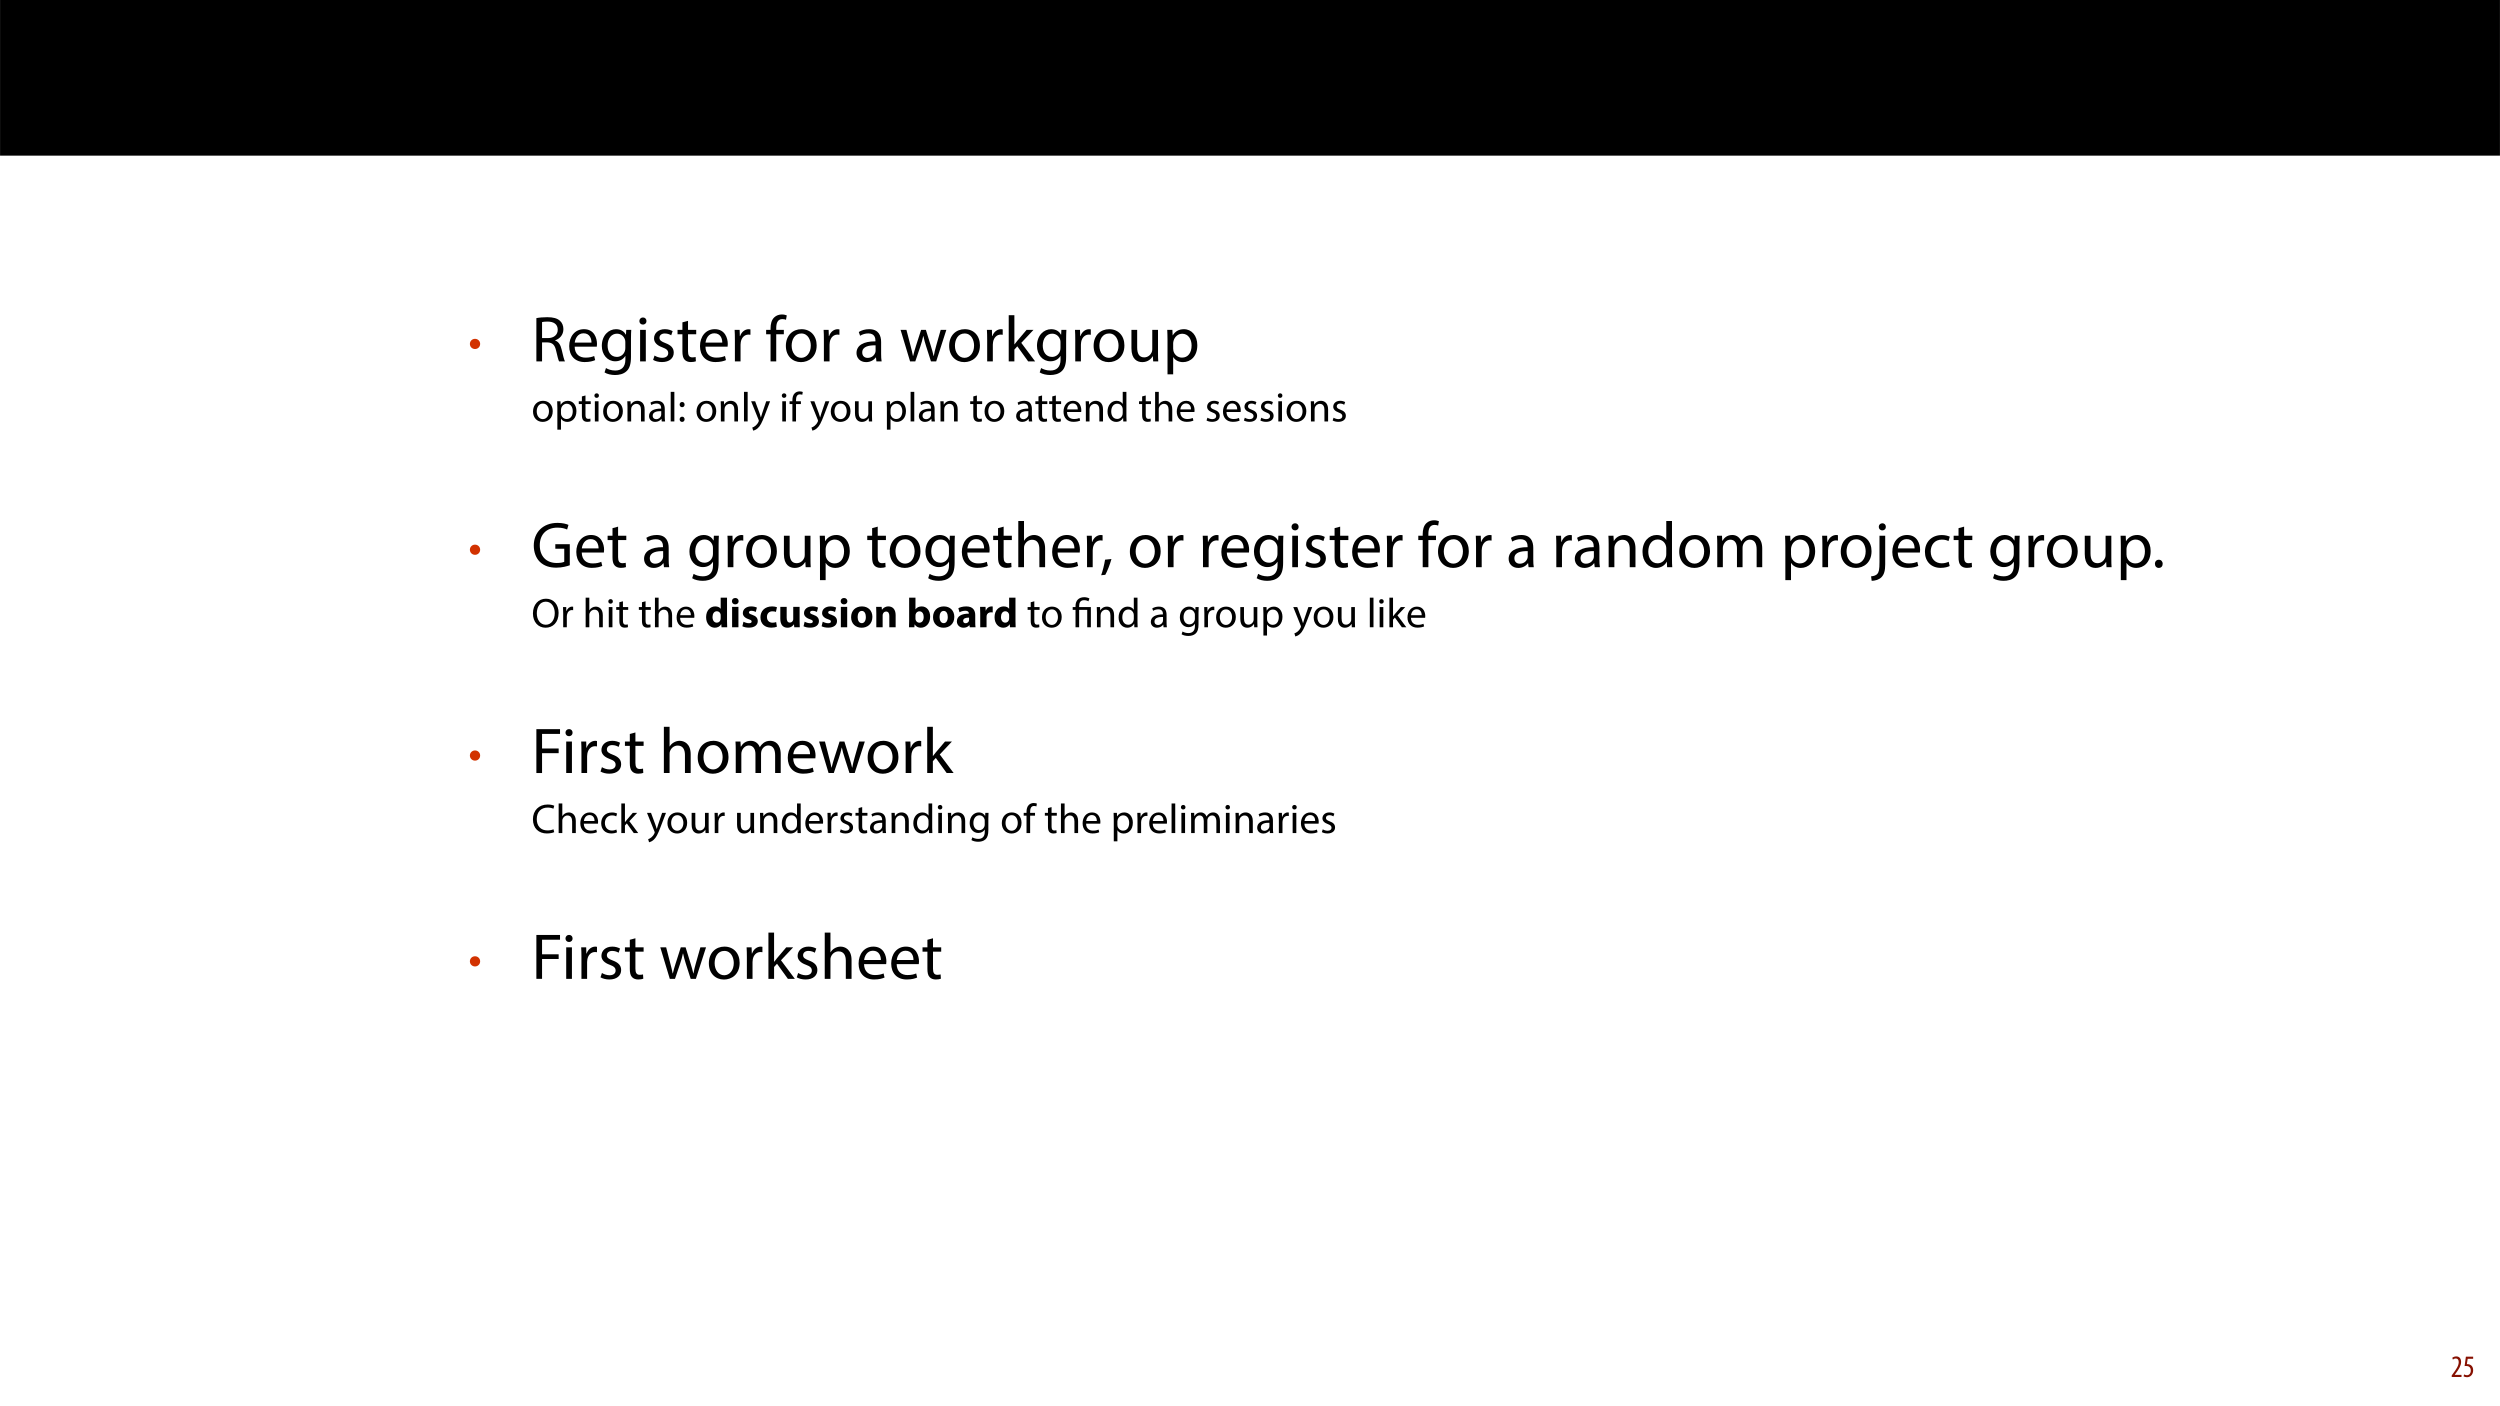 <?xml version="1.0" encoding="UTF-8"?>
<svg xmlns="http://www.w3.org/2000/svg" xmlns:xlink="http://www.w3.org/1999/xlink" width="1920pt" height="1080pt" viewBox="0 0 1920 1080" version="1.1">
<defs>
<g>
<symbol overflow="visible" id="glyph0-0">
<path style="stroke:none;" d="M 0 0 L 18.75 0 L 18.75 -26.25 L 0 -26.25 Z M 9.375 -14.812 L 3 -24.375 L 15.75 -24.375 Z M 10.5 -13.125 L 16.875 -22.688 L 16.875 -3.562 Z M 3 -1.875 L 9.375 -11.438 L 15.75 -1.875 Z M 1.875 -22.688 L 8.25 -13.125 L 1.875 -3.562 Z M 1.875 -22.688 "/>
</symbol>
<symbol overflow="visible" id="glyph0-1">
<path style="stroke:none;" d="M 5.281 -5.891 C 7.5 -5.891 9.219 -7.609 9.219 -9.828 C 9.219 -12 7.469 -13.719 5.281 -13.719 C 3.109 -13.719 1.312 -12 1.344 -9.781 C 1.344 -7.578 3.109 -5.891 5.281 -5.891 Z M 5.281 -5.891 "/>
</symbol>
<symbol overflow="visible" id="glyph1-0">
<path style="stroke:none;" d="M 0 0 L 25 0 L 25 -35 L 0 -35 Z M 12.5 -19.75 L 4 -32.5 L 21 -32.5 Z M 14 -17.5 L 22.5 -30.25 L 22.5 -4.75 Z M 4 -2.5 L 12.5 -15.25 L 21 -2.5 Z M 2.5 -30.25 L 11 -17.5 L 2.5 -4.75 Z M 2.5 -30.25 "/>
</symbol>
<symbol overflow="visible" id="glyph1-1">
<path style="stroke:none;" d="M 3.797 0 L 8.156 0 L 8.156 -14.594 L 12.25 -14.594 C 16.203 -14.453 18 -12.703 19 -8.047 C 19.953 -3.844 20.703 -0.953 21.25 0 L 25.75 0 C 25.047 -1.297 24.25 -4.547 23.156 -9.25 C 22.344 -12.75 20.797 -15.156 18.203 -16.047 L 18.203 -16.203 C 21.75 -17.406 24.547 -20.344 24.547 -24.797 C 24.547 -27.406 23.594 -29.703 21.906 -31.203 C 19.797 -33.094 16.797 -33.953 12.156 -33.953 C 9.156 -33.953 6 -33.703 3.797 -33.25 Z M 8.156 -30.203 C 8.844 -30.406 10.344 -30.594 12.453 -30.594 C 17.047 -30.547 20.203 -28.656 20.203 -24.297 C 20.203 -20.453 17.25 -17.906 12.594 -17.906 L 8.156 -17.906 Z M 8.156 -30.203 "/>
</symbol>
<symbol overflow="visible" id="glyph1-2">
<path style="stroke:none;" d="M 23.094 -11.297 C 23.156 -11.75 23.25 -12.453 23.25 -13.344 C 23.25 -17.797 21.156 -24.75 13.25 -24.75 C 6.203 -24.75 1.906 -19 1.906 -11.703 C 1.906 -4.406 6.344 0.5 13.797 0.5 C 17.656 0.5 20.297 -0.297 21.844 -1 L 21.094 -4.156 C 19.453 -3.453 17.547 -2.906 14.406 -2.906 C 10 -2.906 6.203 -5.344 6.094 -11.297 Z M 6.156 -14.453 C 6.5 -17.5 8.453 -21.594 12.906 -21.594 C 17.844 -21.594 19.047 -17.25 19 -14.453 Z M 6.156 -14.453 "/>
</symbol>
<symbol overflow="visible" id="glyph1-3">
<path style="stroke:none;" d="M 20.656 -24.203 L 20.453 -20.547 L 20.344 -20.547 C 19.297 -22.547 17 -24.75 12.797 -24.75 C 7.25 -24.75 1.906 -20.094 1.906 -11.906 C 1.906 -5.203 6.203 -0.094 12.203 -0.094 C 15.953 -0.094 18.547 -1.906 19.906 -4.156 L 20 -4.156 L 20 -1.453 C 20 4.656 16.703 7 12.203 7 C 9.203 7 6.703 6.094 5.094 5.094 L 4 8.453 C 5.953 9.75 9.156 10.453 12.047 10.453 C 15.094 10.453 18.5 9.75 20.844 7.547 C 23.203 5.453 24.297 2.047 24.297 -3.5 L 24.297 -17.547 C 24.297 -20.5 24.406 -22.453 24.5 -24.203 Z M 19.953 -10.297 C 19.953 -9.547 19.844 -8.703 19.594 -7.953 C 18.656 -5.156 16.203 -3.453 13.5 -3.453 C 8.75 -3.453 6.344 -7.406 6.344 -12.156 C 6.344 -17.75 9.344 -21.297 13.547 -21.297 C 16.75 -21.297 18.906 -19.203 19.703 -16.656 C 19.906 -16.047 19.953 -15.406 19.953 -14.656 Z M 19.953 -10.297 "/>
</symbol>
<symbol overflow="visible" id="glyph1-4">
<path style="stroke:none;" d="M 8.047 0 L 8.047 -24.203 L 3.656 -24.203 L 3.656 0 Z M 5.844 -33.75 C 4.25 -33.75 3.094 -32.547 3.094 -31 C 3.094 -29.5 4.203 -28.297 5.75 -28.297 C 7.5 -28.297 8.594 -29.5 8.547 -31 C 8.547 -32.547 7.5 -33.75 5.844 -33.75 Z M 5.844 -33.75 "/>
</symbol>
<symbol overflow="visible" id="glyph1-5">
<path style="stroke:none;" d="M 1.953 -1.156 C 3.656 -0.156 6.094 0.5 8.75 0.5 C 14.5 0.5 17.797 -2.5 17.797 -6.75 C 17.797 -10.344 15.656 -12.453 11.453 -14.047 C 8.297 -15.25 6.844 -16.156 6.844 -18.156 C 6.844 -19.953 8.297 -21.453 10.906 -21.453 C 13.156 -21.453 14.906 -20.656 15.844 -20.047 L 16.953 -23.25 C 15.594 -24.047 13.453 -24.75 11 -24.75 C 5.797 -24.75 2.656 -21.547 2.656 -17.656 C 2.656 -14.75 4.703 -12.344 9.047 -10.797 C 12.297 -9.594 13.547 -8.453 13.547 -6.344 C 13.547 -4.344 12.047 -2.75 8.844 -2.75 C 6.656 -2.75 4.344 -3.656 3.047 -4.5 Z M 1.953 -1.156 "/>
</symbol>
<symbol overflow="visible" id="glyph1-6">
<path style="stroke:none;" d="M 4.656 -30 L 4.656 -24.203 L 0.906 -24.203 L 0.906 -20.844 L 4.656 -20.844 L 4.656 -7.656 C 4.656 -4.797 5.094 -2.656 6.344 -1.344 C 7.406 -0.156 9.047 0.5 11.094 0.5 C 12.797 0.5 14.156 0.25 15 -0.094 L 14.797 -3.406 C 14.25 -3.25 13.406 -3.094 12.25 -3.094 C 9.797 -3.094 8.953 -4.797 8.953 -7.797 L 8.953 -20.844 L 15.25 -20.844 L 15.25 -24.203 L 8.953 -24.203 L 8.953 -31.156 Z M 4.656 -30 "/>
</symbol>
<symbol overflow="visible" id="glyph1-7">
<path style="stroke:none;" d="M 3.656 0 L 8 0 L 8 -12.906 C 8 -13.656 8.094 -14.344 8.203 -14.953 C 8.797 -18.25 11 -20.594 14.094 -20.594 C 14.703 -20.594 15.156 -20.547 15.594 -20.453 L 15.594 -24.594 C 15.203 -24.703 14.844 -24.75 14.344 -24.75 C 11.406 -24.75 8.75 -22.703 7.656 -19.453 L 7.453 -19.453 L 7.297 -24.203 L 3.453 -24.203 C 3.594 -21.953 3.656 -19.5 3.656 -16.656 Z M 3.656 0 "/>
</symbol>
<symbol overflow="visible" id="glyph1-8">
<path style="stroke:none;" d=""/>
</symbol>
<symbol overflow="visible" id="glyph1-9">
<path style="stroke:none;" d="M 8.453 0 L 8.453 -20.844 L 14.297 -20.844 L 14.297 -24.203 L 8.453 -24.203 L 8.453 -25.5 C 8.453 -29.203 9.406 -32.5 13.156 -32.5 C 14.406 -32.5 15.297 -32.25 15.953 -31.953 L 16.547 -35.344 C 15.703 -35.703 14.344 -36.047 12.797 -36.047 C 10.75 -36.047 8.547 -35.406 6.906 -33.797 C 4.844 -31.844 4.094 -28.75 4.094 -25.344 L 4.094 -24.203 L 0.703 -24.203 L 0.703 -20.844 L 4.094 -20.844 L 4.094 0 Z M 8.453 0 "/>
</symbol>
<symbol overflow="visible" id="glyph1-10">
<path style="stroke:none;" d="M 13.906 -24.75 C 7.203 -24.75 1.906 -20 1.906 -11.906 C 1.906 -4.25 6.953 0.547 13.5 0.547 C 19.344 0.547 25.547 -3.344 25.547 -12.297 C 25.547 -19.703 20.844 -24.75 13.906 -24.75 Z M 13.797 -21.453 C 19 -21.453 21.047 -16.25 21.047 -12.156 C 21.047 -6.703 17.906 -2.75 13.703 -2.75 C 9.406 -2.75 6.344 -6.75 6.344 -12.047 C 6.344 -16.656 8.594 -21.453 13.797 -21.453 Z M 13.797 -21.453 "/>
</symbol>
<symbol overflow="visible" id="glyph1-11">
<path style="stroke:none;" d="M 21.047 0 C 20.75 -1.656 20.656 -3.703 20.656 -5.797 L 20.656 -14.844 C 20.656 -19.703 18.844 -24.75 11.453 -24.75 C 8.406 -24.75 5.5 -23.906 3.5 -22.594 L 4.5 -19.703 C 6.203 -20.797 8.547 -21.5 10.797 -21.5 C 15.75 -21.5 16.297 -17.906 16.297 -15.906 L 16.297 -15.406 C 6.953 -15.453 1.75 -12.25 1.75 -6.406 C 1.75 -2.906 4.25 0.547 9.156 0.547 C 12.594 0.547 15.203 -1.156 16.547 -3.047 L 16.703 -3.047 L 17.047 0 Z M 16.406 -8.156 C 16.406 -7.703 16.297 -7.203 16.156 -6.75 C 15.453 -4.703 13.453 -2.703 10.297 -2.703 C 8.047 -2.703 6.156 -4.047 6.156 -6.906 C 6.156 -11.594 11.594 -12.453 16.406 -12.344 Z M 16.406 -8.156 "/>
</symbol>
<symbol overflow="visible" id="glyph1-12">
<path style="stroke:none;" d="M 0.906 -24.203 L 8.203 0 L 12.203 0 L 16.094 -11.5 C 16.953 -14.094 17.703 -16.594 18.297 -19.5 L 18.406 -19.5 C 19 -16.656 19.703 -14.25 20.547 -11.547 L 24.25 0 L 28.25 0 L 36.047 -24.203 L 31.703 -24.203 L 28.25 -12.047 C 27.453 -9.203 26.797 -6.656 26.406 -4.203 L 26.25 -4.203 C 25.703 -6.656 25 -9.203 24.094 -12.094 L 20.344 -24.203 L 16.656 -24.203 L 12.703 -11.844 C 11.906 -9.25 11.094 -6.656 10.547 -4.203 L 10.406 -4.203 C 9.953 -6.703 9.297 -9.203 8.594 -11.906 L 5.406 -24.203 Z M 0.906 -24.203 "/>
</symbol>
<symbol overflow="visible" id="glyph1-13">
<path style="stroke:none;" d="M 8 -35.5 L 3.656 -35.5 L 3.656 0 L 8 0 L 8 -9.094 L 10.25 -11.594 L 18.594 0 L 23.953 0 L 13.297 -14.25 L 22.656 -24.203 L 17.344 -24.203 L 10.25 -15.844 C 9.547 -15 8.703 -13.953 8.094 -13.094 L 8 -13.094 Z M 8 -35.5 "/>
</symbol>
<symbol overflow="visible" id="glyph1-14">
<path style="stroke:none;" d="M 23.906 -24.203 L 19.5 -24.203 L 19.5 -9.344 C 19.5 -8.547 19.344 -7.75 19.094 -7.094 C 18.297 -5.156 16.25 -3.094 13.297 -3.094 C 9.297 -3.094 7.906 -6.203 7.906 -10.797 L 7.906 -24.203 L 3.5 -24.203 L 3.5 -10.047 C 3.5 -1.547 8.047 0.547 11.844 0.547 C 16.156 0.547 18.703 -2 19.844 -3.953 L 19.953 -3.953 L 20.203 0 L 24.094 0 C 23.953 -1.906 23.906 -4.094 23.906 -6.594 Z M 23.906 -24.203 "/>
</symbol>
<symbol overflow="visible" id="glyph1-15">
<path style="stroke:none;" d="M 3.656 9.906 L 8 9.906 L 8 -3.25 L 8.094 -3.25 C 9.547 -0.844 12.344 0.547 15.547 0.547 C 21.25 0.547 26.547 -3.75 26.547 -12.453 C 26.547 -19.797 22.156 -24.75 16.297 -24.75 C 12.344 -24.75 9.5 -23 7.703 -20.047 L 7.594 -20.047 L 7.406 -24.203 L 3.453 -24.203 C 3.547 -21.906 3.656 -19.406 3.656 -16.297 Z M 8 -14 C 8 -14.594 8.156 -15.25 8.297 -15.797 C 9.156 -19.094 11.953 -21.25 14.953 -21.25 C 19.594 -21.25 22.156 -17.094 22.156 -12.25 C 22.156 -6.703 19.453 -2.906 14.797 -2.906 C 11.656 -2.906 9 -5 8.203 -8.047 C 8.094 -8.594 8 -9.203 8 -9.844 Z M 8 -14 "/>
</symbol>
<symbol overflow="visible" id="glyph1-16">
<path style="stroke:none;" d="M 29.453 -17.703 L 18.344 -17.703 L 18.344 -14.203 L 25.203 -14.203 L 25.203 -4.156 C 24.203 -3.656 22.25 -3.25 19.406 -3.25 C 11.547 -3.25 6.406 -8.297 6.406 -16.844 C 6.406 -25.297 11.75 -30.406 19.953 -30.406 C 23.344 -30.406 25.594 -29.75 27.406 -28.953 L 28.453 -32.5 C 27 -33.203 23.953 -34.047 20.047 -34.047 C 8.75 -34.047 1.844 -26.703 1.797 -16.656 C 1.797 -11.406 3.594 -6.906 6.5 -4.094 C 9.797 -0.953 14 0.344 19.094 0.344 C 23.656 0.344 27.5 -0.797 29.453 -1.5 Z M 29.453 -17.703 "/>
</symbol>
<symbol overflow="visible" id="glyph1-17">
<path style="stroke:none;" d="M 3.656 0 L 8.047 0 L 8.047 -14.594 C 8.047 -15.453 8.094 -16.094 8.344 -16.703 C 9.156 -19.094 11.406 -21.094 14.25 -21.094 C 18.406 -21.094 19.844 -17.797 19.844 -13.906 L 19.844 0 L 24.25 0 L 24.25 -14.406 C 24.25 -22.75 19.047 -24.75 15.797 -24.75 C 14.156 -24.75 12.594 -24.25 11.297 -23.5 C 9.953 -22.75 8.844 -21.656 8.156 -20.406 L 8.047 -20.406 L 8.047 -35.5 L 3.656 -35.5 Z M 3.656 0 "/>
</symbol>
<symbol overflow="visible" id="glyph1-18">
<path style="stroke:none;" d="M 3.953 5.844 C 5.344 3.5 7.547 -2.047 8.703 -6.297 L 3.797 -5.797 C 3.25 -2.156 1.906 3.203 0.797 6.156 Z M 3.953 5.844 "/>
</symbol>
<symbol overflow="visible" id="glyph1-19">
<path style="stroke:none;" d="M 3.656 0 L 8.047 0 L 8.047 -14.547 C 8.047 -15.297 8.156 -16.047 8.344 -16.594 C 9.094 -19.047 11.344 -21.094 14.25 -21.094 C 18.406 -21.094 19.844 -17.844 19.844 -13.953 L 19.844 0 L 24.25 0 L 24.25 -14.453 C 24.25 -22.75 19.047 -24.75 15.703 -24.75 C 11.703 -24.75 8.906 -22.5 7.703 -20.203 L 7.594 -20.203 L 7.344 -24.203 L 3.453 -24.203 C 3.594 -22.203 3.656 -20.156 3.656 -17.656 Z M 3.656 0 "/>
</symbol>
<symbol overflow="visible" id="glyph1-20">
<path style="stroke:none;" d="M 20.156 -35.5 L 20.156 -21.047 L 20.047 -21.047 C 18.953 -23 16.453 -24.75 12.75 -24.75 C 6.844 -24.75 1.844 -19.797 1.906 -11.75 C 1.906 -4.406 6.406 0.547 12.25 0.547 C 16.203 0.547 19.156 -1.5 20.5 -4.203 L 20.594 -4.203 L 20.797 0 L 24.75 0 C 24.594 -1.656 24.547 -4.094 24.547 -6.25 L 24.547 -35.5 Z M 20.156 -10.156 C 20.156 -9.453 20.094 -8.844 19.953 -8.25 C 19.156 -4.953 16.453 -3 13.5 -3 C 8.75 -3 6.344 -7.047 6.344 -11.953 C 6.344 -17.297 9.047 -21.297 13.594 -21.297 C 16.906 -21.297 19.297 -19 19.953 -16.203 C 20.094 -15.656 20.156 -14.906 20.156 -14.344 Z M 20.156 -10.156 "/>
</symbol>
<symbol overflow="visible" id="glyph1-21">
<path style="stroke:none;" d="M 3.656 0 L 7.953 0 L 7.953 -14.594 C 7.953 -15.344 8.047 -16.094 8.297 -16.75 C 9 -18.953 11 -21.156 13.75 -21.156 C 17.094 -21.156 18.797 -18.344 18.797 -14.5 L 18.797 0 L 23.094 0 L 23.094 -14.953 C 23.094 -15.75 23.25 -16.547 23.453 -17.156 C 24.203 -19.297 26.156 -21.156 28.656 -21.156 C 32.203 -21.156 33.906 -18.344 33.906 -13.703 L 33.906 0 L 38.203 0 L 38.203 -14.25 C 38.203 -22.656 33.453 -24.75 30.25 -24.75 C 27.953 -24.75 26.344 -24.156 24.906 -23.047 C 23.906 -22.297 22.953 -21.25 22.203 -19.906 L 22.094 -19.906 C 21.047 -22.75 18.547 -24.75 15.25 -24.75 C 11.25 -24.75 9 -22.594 7.656 -20.297 L 7.5 -20.297 L 7.297 -24.203 L 3.453 -24.203 C 3.594 -22.203 3.656 -20.156 3.656 -17.656 Z M 3.656 0 "/>
</symbol>
<symbol overflow="visible" id="glyph1-22">
<path style="stroke:none;" d="M -1.797 10.453 C 0.547 10.453 3.75 9.656 5.703 7.703 C 7.844 5.5 8.594 2.453 8.594 -2.25 L 8.594 -24.203 L 4.203 -24.203 L 4.203 -3.953 C 4.203 1.844 3.75 3.75 2.547 5.156 C 1.5 6.297 -0.25 6.844 -2.25 7 Z M 6.453 -33.75 C 4.797 -33.75 3.656 -32.547 3.656 -31 C 3.656 -29.547 4.703 -28.297 6.344 -28.297 C 8.094 -28.297 9.156 -29.547 9.094 -31 C 9.094 -32.547 8.047 -33.75 6.453 -33.75 Z M 6.453 -33.75 "/>
</symbol>
<symbol overflow="visible" id="glyph1-23">
<path style="stroke:none;" d="M 20.156 -4.203 C 18.906 -3.656 17.25 -3 14.75 -3 C 9.953 -3 6.344 -6.453 6.344 -12.047 C 6.344 -17.094 9.344 -21.203 14.906 -21.203 C 17.297 -21.203 18.953 -20.656 20 -20.047 L 21 -23.453 C 19.797 -24.047 17.5 -24.703 14.906 -24.703 C 7 -24.703 1.906 -19.297 1.906 -11.844 C 1.906 -4.453 6.656 0.5 13.953 0.5 C 17.203 0.5 19.75 -0.297 20.906 -0.906 Z M 20.156 -4.203 "/>
</symbol>
<symbol overflow="visible" id="glyph1-24">
<path style="stroke:none;" d="M 5.547 0.547 C 7.406 0.547 8.547 -0.797 8.547 -2.594 C 8.547 -4.453 7.344 -5.75 5.594 -5.75 C 3.844 -5.75 2.594 -4.453 2.594 -2.594 C 2.594 -0.797 3.797 0.547 5.547 0.547 Z M 5.547 0.547 "/>
</symbol>
<symbol overflow="visible" id="glyph1-25">
<path style="stroke:none;" d="M 3.797 0 L 8.156 0 L 8.156 -15.25 L 20.906 -15.25 L 20.906 -18.844 L 8.156 -18.844 L 8.156 -30.047 L 21.953 -30.047 L 21.953 -33.703 L 3.797 -33.703 Z M 3.797 0 "/>
</symbol>
<symbol overflow="visible" id="glyph2-0">
<path style="stroke:none;" d="M 0 0 L 16 0 L 16 -22.406 L 0 -22.406 Z M 8 -12.641 L 2.562 -20.797 L 13.438 -20.797 Z M 8.953 -11.203 L 14.406 -19.359 L 14.406 -3.047 Z M 2.562 -1.594 L 8 -9.766 L 13.438 -1.594 Z M 1.594 -19.359 L 7.047 -11.203 L 1.594 -3.047 Z M 1.594 -19.359 "/>
</symbol>
<symbol overflow="visible" id="glyph2-1">
<path style="stroke:none;" d="M 8.891 -15.844 C 4.609 -15.844 1.219 -12.797 1.219 -7.609 C 1.219 -2.719 4.453 0.359 8.641 0.359 C 12.391 0.359 16.359 -2.141 16.359 -7.875 C 16.359 -12.609 13.344 -15.844 8.891 -15.844 Z M 8.828 -13.734 C 12.156 -13.734 13.469 -10.406 13.469 -7.781 C 13.469 -4.281 11.453 -1.766 8.766 -1.766 C 6.016 -1.766 4.062 -4.312 4.062 -7.719 C 4.062 -10.656 5.5 -13.734 8.828 -13.734 Z M 8.828 -13.734 "/>
</symbol>
<symbol overflow="visible" id="glyph2-2">
<path style="stroke:none;" d="M 2.344 6.344 L 5.125 6.344 L 5.125 -2.078 L 5.188 -2.078 C 6.109 -0.547 7.906 0.359 9.953 0.359 C 13.594 0.359 16.984 -2.406 16.984 -7.969 C 16.984 -12.672 14.172 -15.844 10.438 -15.844 C 7.906 -15.844 6.078 -14.719 4.922 -12.828 L 4.859 -12.828 L 4.734 -15.484 L 2.203 -15.484 C 2.266 -14.016 2.344 -12.422 2.344 -10.438 Z M 5.125 -8.953 C 5.125 -9.344 5.219 -9.766 5.312 -10.109 C 5.859 -12.219 7.641 -13.594 9.562 -13.594 C 12.547 -13.594 14.172 -10.938 14.172 -7.844 C 14.172 -4.281 12.453 -1.859 9.469 -1.859 C 7.453 -1.859 5.766 -3.203 5.25 -5.156 C 5.188 -5.5 5.125 -5.891 5.125 -6.297 Z M 5.125 -8.953 "/>
</symbol>
<symbol overflow="visible" id="glyph2-3">
<path style="stroke:none;" d="M 2.969 -19.203 L 2.969 -15.484 L 0.578 -15.484 L 0.578 -13.344 L 2.969 -13.344 L 2.969 -4.891 C 2.969 -3.078 3.266 -1.703 4.062 -0.859 C 4.734 -0.094 5.797 0.312 7.109 0.312 C 8.188 0.312 9.062 0.156 9.594 -0.062 L 9.469 -2.172 C 9.125 -2.078 8.578 -1.984 7.844 -1.984 C 6.266 -1.984 5.734 -3.078 5.734 -4.984 L 5.734 -13.344 L 9.766 -13.344 L 9.766 -15.484 L 5.734 -15.484 L 5.734 -19.938 Z M 2.969 -19.203 "/>
</symbol>
<symbol overflow="visible" id="glyph2-4">
<path style="stroke:none;" d="M 5.156 0 L 5.156 -15.484 L 2.344 -15.484 L 2.344 0 Z M 3.75 -21.594 C 2.719 -21.594 1.984 -20.828 1.984 -19.844 C 1.984 -18.875 2.688 -18.109 3.688 -18.109 C 4.797 -18.109 5.5 -18.875 5.469 -19.844 C 5.469 -20.828 4.797 -21.594 3.75 -21.594 Z M 3.75 -21.594 "/>
</symbol>
<symbol overflow="visible" id="glyph2-5">
<path style="stroke:none;" d="M 2.344 0 L 5.156 0 L 5.156 -9.312 C 5.156 -9.797 5.219 -10.266 5.344 -10.625 C 5.828 -12.188 7.266 -13.5 9.125 -13.5 C 11.781 -13.5 12.703 -11.422 12.703 -8.922 L 12.703 0 L 15.516 0 L 15.516 -9.25 C 15.516 -14.562 12.188 -15.844 10.047 -15.844 C 7.484 -15.844 5.703 -14.406 4.922 -12.922 L 4.859 -12.922 L 4.703 -15.484 L 2.203 -15.484 C 2.297 -14.203 2.344 -12.891 2.344 -11.297 Z M 2.344 0 "/>
</symbol>
<symbol overflow="visible" id="glyph2-6">
<path style="stroke:none;" d="M 13.469 0 C 13.281 -1.062 13.219 -2.375 13.219 -3.719 L 13.219 -9.5 C 13.219 -12.609 12.062 -15.844 7.328 -15.844 C 5.375 -15.844 3.516 -15.297 2.234 -14.469 L 2.875 -12.609 C 3.969 -13.312 5.469 -13.766 6.906 -13.766 C 10.078 -13.766 10.438 -11.453 10.438 -10.172 L 10.438 -9.859 C 4.453 -9.891 1.125 -7.844 1.125 -4.094 C 1.125 -1.859 2.719 0.359 5.859 0.359 C 8.062 0.359 9.734 -0.734 10.594 -1.953 L 10.688 -1.953 L 10.906 0 Z M 10.5 -5.219 C 10.5 -4.922 10.438 -4.609 10.344 -4.312 C 9.891 -3.016 8.609 -1.734 6.594 -1.734 C 5.156 -1.734 3.938 -2.594 3.938 -4.422 C 3.938 -7.422 7.422 -7.969 10.5 -7.906 Z M 10.5 -5.219 "/>
</symbol>
<symbol overflow="visible" id="glyph2-7">
<path style="stroke:none;" d="M 2.344 0 L 5.156 0 L 5.156 -22.719 L 2.344 -22.719 Z M 2.344 0 "/>
</symbol>
<symbol overflow="visible" id="glyph2-8">
<path style="stroke:none;" d="M 3.547 -10.938 C 4.734 -10.938 5.469 -11.812 5.469 -12.922 C 5.438 -14.109 4.703 -14.938 3.578 -14.938 C 2.469 -14.938 1.656 -14.109 1.656 -12.922 C 1.656 -11.812 2.438 -10.938 3.547 -10.938 Z M 3.547 0.359 C 4.734 0.359 5.469 -0.516 5.469 -1.625 C 5.438 -2.812 4.703 -3.641 3.578 -3.641 C 2.469 -3.641 1.656 -2.812 1.656 -1.625 C 1.656 -0.516 2.438 0.359 3.547 0.359 Z M 3.547 0.359 "/>
</symbol>
<symbol overflow="visible" id="glyph2-9">
<path style="stroke:none;" d=""/>
</symbol>
<symbol overflow="visible" id="glyph2-10">
<path style="stroke:none;" d="M 0.281 -15.484 L 6.016 -1.219 C 6.141 -0.859 6.203 -0.641 6.203 -0.484 C 6.203 -0.312 6.109 -0.094 5.984 0.188 C 5.344 1.625 4.391 2.719 3.609 3.328 C 2.781 4.031 1.859 4.484 1.156 4.703 L 1.859 7.078 C 2.562 6.938 3.938 6.469 5.312 5.25 C 7.234 3.578 8.609 0.859 10.625 -4.453 L 14.844 -15.484 L 11.875 -15.484 L 8.797 -6.406 C 8.422 -5.281 8.094 -4.094 7.812 -3.172 L 7.75 -3.172 C 7.484 -4.094 7.109 -5.312 6.75 -6.344 L 3.359 -15.484 Z M 0.281 -15.484 "/>
</symbol>
<symbol overflow="visible" id="glyph2-11">
<path style="stroke:none;" d="M 5.406 0 L 5.406 -13.344 L 9.156 -13.344 L 9.156 -15.484 L 5.406 -15.484 L 5.406 -16.312 C 5.406 -18.688 6.016 -20.797 8.422 -20.797 C 9.219 -20.797 9.797 -20.641 10.203 -20.453 L 10.594 -22.625 C 10.047 -22.844 9.188 -23.078 8.188 -23.078 C 6.875 -23.078 5.469 -22.656 4.422 -21.625 C 3.109 -20.391 2.625 -18.406 2.625 -16.219 L 2.625 -15.484 L 0.453 -15.484 L 0.453 -13.344 L 2.625 -13.344 L 2.625 0 Z M 5.406 0 "/>
</symbol>
<symbol overflow="visible" id="glyph2-12">
<path style="stroke:none;" d="M 15.297 -15.484 L 12.484 -15.484 L 12.484 -5.984 C 12.484 -5.469 12.391 -4.953 12.219 -4.547 C 11.719 -3.297 10.406 -1.984 8.516 -1.984 C 5.953 -1.984 5.062 -3.969 5.062 -6.906 L 5.062 -15.484 L 2.234 -15.484 L 2.234 -6.438 C 2.234 -0.984 5.156 0.359 7.578 0.359 C 10.344 0.359 11.969 -1.281 12.703 -2.531 L 12.766 -2.531 L 12.922 0 L 15.422 0 C 15.328 -1.219 15.297 -2.625 15.297 -4.219 Z M 15.297 -15.484 "/>
</symbol>
<symbol overflow="visible" id="glyph2-13">
<path style="stroke:none;" d="M 14.781 -7.234 C 14.812 -7.516 14.875 -7.969 14.875 -8.547 C 14.875 -11.391 13.531 -15.844 8.484 -15.844 C 3.969 -15.844 1.219 -12.156 1.219 -7.484 C 1.219 -2.812 4.062 0.312 8.828 0.312 C 11.297 0.312 12.984 -0.188 13.984 -0.641 L 13.5 -2.656 C 12.453 -2.203 11.234 -1.859 9.219 -1.859 C 6.406 -1.859 3.969 -3.422 3.906 -7.234 Z M 3.938 -9.25 C 4.156 -11.203 5.406 -13.828 8.25 -13.828 C 11.422 -13.828 12.188 -11.047 12.156 -9.25 Z M 3.938 -9.25 "/>
</symbol>
<symbol overflow="visible" id="glyph2-14">
<path style="stroke:none;" d="M 12.891 -22.719 L 12.891 -13.469 L 12.828 -13.469 C 12.125 -14.719 10.531 -15.844 8.156 -15.844 C 4.391 -15.844 1.188 -12.672 1.219 -7.516 C 1.219 -2.812 4.094 0.359 7.844 0.359 C 10.375 0.359 12.25 -0.953 13.125 -2.688 L 13.188 -2.688 L 13.312 0 L 15.844 0 C 15.75 -1.062 15.719 -2.625 15.719 -4 L 15.719 -22.719 Z M 12.891 -6.5 C 12.891 -6.047 12.859 -5.656 12.766 -5.281 C 12.25 -3.172 10.531 -1.922 8.641 -1.922 C 5.594 -1.922 4.062 -4.516 4.062 -7.641 C 4.062 -11.078 5.797 -13.625 8.703 -13.625 C 10.812 -13.625 12.359 -12.156 12.766 -10.375 C 12.859 -10.016 12.891 -9.531 12.891 -9.188 Z M 12.891 -6.5 "/>
</symbol>
<symbol overflow="visible" id="glyph2-15">
<path style="stroke:none;" d="M 2.344 0 L 5.156 0 L 5.156 -9.344 C 5.156 -9.891 5.188 -10.297 5.344 -10.688 C 5.859 -12.219 7.297 -13.5 9.125 -13.5 C 11.781 -13.5 12.703 -11.391 12.703 -8.891 L 12.703 0 L 15.516 0 L 15.516 -9.219 C 15.516 -14.562 12.188 -15.844 10.109 -15.844 C 9.062 -15.844 8.062 -15.516 7.234 -15.047 C 6.375 -14.562 5.656 -13.859 5.219 -13.062 L 5.156 -13.062 L 5.156 -22.719 L 2.344 -22.719 Z M 2.344 0 "/>
</symbol>
<symbol overflow="visible" id="glyph2-16">
<path style="stroke:none;" d="M 1.25 -0.734 C 2.344 -0.094 3.906 0.312 5.594 0.312 C 9.281 0.312 11.391 -1.594 11.391 -4.312 C 11.391 -6.625 10.016 -7.969 7.328 -8.984 C 5.312 -9.766 4.391 -10.344 4.391 -11.609 C 4.391 -12.766 5.312 -13.734 6.969 -13.734 C 8.422 -13.734 9.531 -13.219 10.141 -12.828 L 10.844 -14.875 C 9.984 -15.391 8.609 -15.844 7.047 -15.844 C 3.719 -15.844 1.703 -13.797 1.703 -11.297 C 1.703 -9.438 3.016 -7.906 5.797 -6.906 C 7.875 -6.141 8.672 -5.406 8.672 -4.062 C 8.672 -2.781 7.719 -1.766 5.656 -1.766 C 4.25 -1.766 2.781 -2.344 1.953 -2.875 Z M 1.25 -0.734 "/>
</symbol>
<symbol overflow="visible" id="glyph2-17">
<path style="stroke:none;" d="M 11.172 -21.922 C 5.406 -21.922 1.156 -17.438 1.156 -10.594 C 1.156 -4.062 5.156 0.359 10.844 0.359 C 16.359 0.359 20.859 -3.578 20.859 -11.016 C 20.859 -17.406 17.062 -21.922 11.172 -21.922 Z M 11.047 -19.641 C 15.688 -19.641 17.922 -15.172 17.922 -10.875 C 17.922 -5.984 15.422 -1.922 11.016 -1.922 C 6.625 -1.922 4.125 -6.047 4.125 -10.656 C 4.125 -15.391 6.438 -19.641 11.047 -19.641 Z M 11.047 -19.641 "/>
</symbol>
<symbol overflow="visible" id="glyph2-18">
<path style="stroke:none;" d="M 2.344 0 L 5.125 0 L 5.125 -8.25 C 5.125 -8.734 5.188 -9.188 5.25 -9.562 C 5.625 -11.688 7.047 -13.188 9.031 -13.188 C 9.406 -13.188 9.703 -13.156 9.984 -13.094 L 9.984 -15.75 C 9.734 -15.812 9.5 -15.844 9.188 -15.844 C 7.297 -15.844 5.594 -14.531 4.891 -12.453 L 4.766 -12.453 L 4.672 -15.484 L 2.203 -15.484 C 2.297 -14.047 2.344 -12.484 2.344 -10.656 Z M 2.344 0 "/>
</symbol>
<symbol overflow="visible" id="glyph2-19">
<path style="stroke:none;" d="M 13.219 -15.484 L 13.094 -13.156 L 13.031 -13.156 C 12.359 -14.438 10.875 -15.844 8.188 -15.844 C 4.641 -15.844 1.219 -12.859 1.219 -7.609 C 1.219 -3.328 3.969 -0.062 7.812 -0.062 C 10.203 -0.062 11.875 -1.219 12.734 -2.656 L 12.797 -2.656 L 12.797 -0.922 C 12.797 2.969 10.688 4.484 7.812 4.484 C 5.891 4.484 4.281 3.906 3.266 3.266 L 2.562 5.406 C 3.812 6.234 5.859 6.688 7.719 6.688 C 9.656 6.688 11.844 6.234 13.344 4.828 C 14.844 3.484 15.547 1.312 15.547 -2.234 L 15.547 -11.234 C 15.547 -13.125 15.609 -14.375 15.688 -15.484 Z M 12.766 -6.594 C 12.766 -6.109 12.703 -5.562 12.547 -5.094 C 11.938 -3.297 10.375 -2.203 8.641 -2.203 C 5.594 -2.203 4.062 -4.734 4.062 -7.781 C 4.062 -11.359 5.984 -13.625 8.672 -13.625 C 10.719 -13.625 12.094 -12.281 12.609 -10.656 C 12.734 -10.266 12.766 -9.859 12.766 -9.375 Z M 12.766 -6.594 "/>
</symbol>
<symbol overflow="visible" id="glyph2-20">
<path style="stroke:none;" d="M 5.125 -22.719 L 2.344 -22.719 L 2.344 0 L 5.125 0 L 5.125 -5.828 L 6.562 -7.422 L 11.906 0 L 15.328 0 L 8.516 -9.125 L 14.5 -15.484 L 11.109 -15.484 L 6.562 -10.141 C 6.109 -9.594 5.562 -8.922 5.188 -8.391 L 5.125 -8.391 Z M 5.125 -22.719 "/>
</symbol>
<symbol overflow="visible" id="glyph2-21">
<path style="stroke:none;" d="M 16.922 -2.906 C 15.812 -2.375 14.078 -2.016 12.391 -2.016 C 7.141 -2.016 4.094 -5.406 4.094 -10.688 C 4.094 -16.359 7.453 -19.578 12.516 -19.578 C 14.297 -19.578 15.812 -19.203 16.859 -18.688 L 17.531 -20.953 C 16.797 -21.344 15.109 -21.922 12.422 -21.922 C 5.734 -21.922 1.156 -17.344 1.156 -10.594 C 1.156 -3.516 5.734 0.312 11.812 0.312 C 14.438 0.312 16.484 -0.188 17.5 -0.703 Z M 16.922 -2.906 "/>
</symbol>
<symbol overflow="visible" id="glyph2-22">
<path style="stroke:none;" d="M 12.891 -2.688 C 12.094 -2.344 11.047 -1.922 9.438 -1.922 C 6.375 -1.922 4.062 -4.125 4.062 -7.719 C 4.062 -10.938 5.984 -13.562 9.531 -13.562 C 11.078 -13.562 12.125 -13.219 12.797 -12.828 L 13.438 -15.016 C 12.672 -15.391 11.203 -15.812 9.531 -15.812 C 4.484 -15.812 1.219 -12.359 1.219 -7.578 C 1.219 -2.844 4.25 0.312 8.922 0.312 C 11.016 0.312 12.641 -0.188 13.375 -0.578 Z M 12.891 -2.688 "/>
</symbol>
<symbol overflow="visible" id="glyph2-23">
<path style="stroke:none;" d="M 2.344 0 L 5.094 0 L 5.094 -9.344 C 5.094 -9.828 5.156 -10.297 5.312 -10.719 C 5.766 -12.125 7.047 -13.531 8.797 -13.531 C 10.938 -13.531 12.031 -11.75 12.031 -9.281 L 12.031 0 L 14.781 0 L 14.781 -9.562 C 14.781 -10.078 14.875 -10.594 15.016 -10.969 C 15.484 -12.359 16.734 -13.531 18.344 -13.531 C 20.609 -13.531 21.703 -11.75 21.703 -8.766 L 21.703 0 L 24.453 0 L 24.453 -9.125 C 24.453 -14.5 21.406 -15.844 19.359 -15.844 C 17.891 -15.844 16.859 -15.453 15.938 -14.75 C 15.297 -14.266 14.688 -13.594 14.203 -12.734 L 14.141 -12.734 C 13.469 -14.562 11.875 -15.844 9.766 -15.844 C 7.203 -15.844 5.766 -14.469 4.891 -12.984 L 4.797 -12.984 L 4.672 -15.484 L 2.203 -15.484 C 2.297 -14.203 2.344 -12.891 2.344 -11.297 Z M 2.344 0 "/>
</symbol>
<symbol overflow="visible" id="glyph3-0">
<path style="stroke:none;" d="M 0 0 L 16 0 L 16 -22.406 L 0 -22.406 Z M 8 -12.641 L 2.562 -20.797 L 13.438 -20.797 Z M 8.953 -11.203 L 14.406 -19.359 L 14.406 -3.047 Z M 2.562 -1.594 L 8 -9.766 L 13.438 -1.594 Z M 1.594 -19.359 L 7.047 -11.203 L 1.594 -3.047 Z M 1.594 -19.359 "/>
</symbol>
<symbol overflow="visible" id="glyph3-1">
<path style="stroke:none;" d="M 12.25 -22.719 L 12.25 -14.234 L 12.188 -14.234 C 11.484 -15.328 9.984 -16 8.062 -16 C 4.312 -16 1.031 -12.953 1.062 -7.688 C 1.062 -2.812 4.031 0.359 7.75 0.359 C 9.766 0.359 11.641 -0.547 12.641 -2.297 L 12.703 -2.297 L 12.922 0 L 17.25 0 C 17.188 -1.062 17.125 -2.906 17.125 -4.672 L 17.125 -22.719 Z M 12.25 -6.969 C 12.25 -6.562 12.219 -6.203 12.125 -5.859 C 11.844 -4.484 10.719 -3.516 9.312 -3.516 C 7.297 -3.516 5.984 -5.188 5.984 -7.844 C 5.984 -10.297 7.141 -12.281 9.344 -12.281 C 10.844 -12.281 11.906 -11.203 12.188 -9.891 C 12.219 -9.625 12.25 -9.281 12.25 -9.031 Z M 12.25 -6.969 "/>
</symbol>
<symbol overflow="visible" id="glyph3-2">
<path style="stroke:none;" d="M 6.812 0 L 6.812 -15.641 L 1.953 -15.641 L 1.953 0 Z M 4.391 -22.469 C 2.812 -22.469 1.797 -21.406 1.828 -20 C 1.797 -18.656 2.812 -17.562 4.359 -17.562 C 5.953 -17.562 6.969 -18.656 6.969 -20 C 6.938 -21.406 5.953 -22.469 4.391 -22.469 Z M 4.391 -22.469 "/>
</symbol>
<symbol overflow="visible" id="glyph3-3">
<path style="stroke:none;" d="M 1.062 -0.766 C 2.234 -0.125 4.062 0.312 6.109 0.312 C 10.594 0.312 12.891 -1.828 12.891 -4.734 C 12.859 -7.047 11.609 -8.547 8.641 -9.562 C 6.719 -10.234 6.109 -10.625 6.109 -11.359 C 6.109 -12.156 6.781 -12.641 7.969 -12.641 C 9.312 -12.641 10.656 -12.125 11.359 -11.75 L 12.219 -15.109 C 11.266 -15.578 9.625 -16 7.812 -16 C 3.938 -16 1.438 -13.797 1.438 -10.875 C 1.406 -9.031 2.656 -7.266 5.891 -6.172 C 7.719 -5.562 8.188 -5.188 8.188 -4.391 C 8.188 -3.578 7.578 -3.078 6.109 -3.078 C 4.672 -3.078 2.812 -3.719 1.922 -4.25 Z M 1.062 -0.766 "/>
</symbol>
<symbol overflow="visible" id="glyph3-4">
<path style="stroke:none;" d="M 13.125 -3.969 C 12.391 -3.688 11.484 -3.484 10.344 -3.484 C 7.969 -3.484 6.047 -4.984 6.047 -7.875 C 6.016 -10.438 7.688 -12.25 10.234 -12.25 C 11.516 -12.25 12.391 -12.031 12.953 -11.781 L 13.734 -15.391 C 12.703 -15.781 11.297 -16 10.016 -16 C 4.188 -16 1.062 -12.25 1.062 -7.688 C 1.062 -2.75 4.281 0.312 9.344 0.312 C 11.203 0.312 12.828 0 13.703 -0.391 Z M 13.125 -3.969 "/>
</symbol>
<symbol overflow="visible" id="glyph3-5">
<path style="stroke:none;" d="M 16.703 -15.641 L 11.812 -15.641 L 11.812 -6.344 C 11.812 -5.953 11.781 -5.562 11.641 -5.281 C 11.328 -4.516 10.562 -3.578 9.219 -3.578 C 7.516 -3.578 6.781 -4.953 6.781 -7.234 L 6.781 -15.641 L 1.891 -15.641 L 1.891 -6.469 C 1.891 -1.625 4.219 0.359 7.391 0.359 C 10.203 0.359 11.688 -1.25 12.281 -2.203 L 12.391 -2.203 L 12.609 0 L 16.828 0 C 16.766 -1.312 16.703 -2.969 16.703 -5.031 Z M 16.703 -15.641 "/>
</symbol>
<symbol overflow="visible" id="glyph3-6">
<path style="stroke:none;" d="M 9.406 -16 C 4.391 -16 1.062 -12.766 1.062 -7.719 C 1.062 -2.656 4.578 0.359 9.156 0.359 C 13.344 0.359 17.406 -2.266 17.406 -8 C 17.406 -12.703 14.203 -16 9.406 -16 Z M 9.281 -12.547 C 11.484 -12.547 12.391 -10.172 12.391 -7.844 C 12.391 -5.031 11.172 -3.141 9.281 -3.141 C 7.203 -3.141 6.078 -5.156 6.078 -7.844 C 6.078 -10.141 6.938 -12.547 9.281 -12.547 Z M 9.281 -12.547 "/>
</symbol>
<symbol overflow="visible" id="glyph3-7">
<path style="stroke:none;" d="M 1.953 0 L 6.812 0 L 6.812 -9.031 C 6.812 -9.469 6.875 -9.953 7.016 -10.234 C 7.328 -11.141 8.125 -12.062 9.469 -12.062 C 11.234 -12.062 11.938 -10.688 11.938 -8.672 L 11.938 0 L 16.797 0 L 16.797 -9.281 C 16.797 -13.891 14.406 -16 11.203 -16 C 8.609 -16 7.016 -14.5 6.375 -13.5 L 6.266 -13.5 L 6.047 -15.641 L 1.828 -15.641 C 1.891 -14.266 1.953 -12.609 1.953 -10.656 Z M 1.953 0 "/>
</symbol>
<symbol overflow="visible" id="glyph3-8">
<path style="stroke:none;" d=""/>
</symbol>
<symbol overflow="visible" id="glyph3-9">
<path style="stroke:none;" d="M 5.953 0 L 6.141 -2.172 L 6.203 -2.172 C 7.328 -0.312 9.094 0.359 10.906 0.359 C 14.5 0.359 18.078 -2.469 18.078 -8.094 C 18.109 -12.891 15.359 -16 11.609 -16 C 9.438 -16 7.812 -15.141 6.875 -13.797 L 6.812 -13.797 L 6.812 -22.719 L 1.953 -22.719 L 1.953 -4.672 C 1.953 -2.906 1.891 -1.031 1.828 0 Z M 6.812 -8.953 C 6.812 -9.281 6.844 -9.562 6.906 -9.859 C 7.234 -11.266 8.453 -12.25 9.766 -12.25 C 12.031 -12.25 13.125 -10.344 13.125 -7.906 C 13.125 -5.094 11.844 -3.484 9.766 -3.484 C 8.359 -3.484 7.234 -4.484 6.906 -5.797 C 6.844 -6.047 6.812 -6.344 6.812 -6.656 Z M 6.812 -8.953 "/>
</symbol>
<symbol overflow="visible" id="glyph3-10">
<path style="stroke:none;" d="M 15.234 0 C 15.078 -0.859 15.016 -2.297 15.016 -3.812 L 15.016 -9.25 C 15.016 -12.922 13.344 -16 8.125 -16 C 5.281 -16 3.141 -15.234 2.047 -14.625 L 2.938 -11.484 C 3.969 -12.125 5.656 -12.672 7.266 -12.672 C 9.656 -12.672 10.109 -11.484 10.109 -10.656 L 10.109 -10.438 C 4.578 -10.469 0.922 -8.516 0.922 -4.453 C 0.922 -1.953 2.812 0.359 5.984 0.359 C 7.844 0.359 9.438 -0.312 10.469 -1.562 L 10.562 -1.562 L 10.844 0 Z M 10.266 -5.703 C 10.266 -5.406 10.234 -5.125 10.172 -4.859 C 9.859 -3.875 8.859 -3.078 7.641 -3.078 C 6.562 -3.078 5.734 -3.688 5.734 -4.922 C 5.734 -6.812 7.719 -7.422 10.266 -7.391 Z M 10.266 -5.703 "/>
</symbol>
<symbol overflow="visible" id="glyph3-11">
<path style="stroke:none;" d="M 1.953 0 L 6.812 0 L 6.812 -7.938 C 6.812 -8.312 6.844 -8.703 6.906 -9.031 C 7.234 -10.531 8.453 -11.484 10.234 -11.484 C 10.781 -11.484 11.203 -11.422 11.547 -11.359 L 11.547 -15.938 C 11.203 -16 10.969 -16 10.531 -16 C 9.031 -16 7.109 -15.047 6.297 -12.766 L 6.172 -12.766 L 6.016 -15.641 L 1.828 -15.641 C 1.891 -14.297 1.953 -12.797 1.953 -10.5 Z M 1.953 0 "/>
</symbol>
<symbol overflow="visible" id="glyph4-0">
<path style="stroke:none;" d="M 0 0 L 16 0 L 16 -22.406 L 0 -22.406 Z M 8 -12.641 L 2.562 -20.797 L 13.438 -20.797 Z M 8.953 -11.203 L 14.406 -19.359 L 14.406 -3.047 Z M 2.562 -1.594 L 8 -9.766 L 13.438 -1.594 Z M 1.594 -19.359 L 7.047 -11.203 L 1.594 -3.047 Z M 1.594 -19.359 "/>
</symbol>
<symbol overflow="visible" id="glyph4-1">
<path style="stroke:none;" d="M 5.406 0 L 5.406 -13.344 L 11.609 -13.344 L 11.609 0 L 14.406 0 L 14.406 -15.484 L 5.406 -15.484 L 5.406 -16.25 C 5.406 -18.719 6.266 -20.797 9.25 -20.797 C 10.625 -20.797 11.844 -20.391 12.516 -19.906 L 13.312 -22.047 C 12.516 -22.625 10.812 -23.078 9.375 -23.078 C 5.031 -23.078 2.625 -20.422 2.625 -16.312 L 2.625 -15.484 L 0.453 -15.484 L 0.453 -13.344 L 2.625 -13.344 L 2.625 0 Z M 5.406 0 "/>
</symbol>
<symbol overflow="visible" id="glyph5-0">
<path style="stroke:none;" d="M 0 0 L 12 0 L 12 -16.797 L 0 -16.797 Z M 6 -9.484 L 1.922 -15.594 L 10.078 -15.594 Z M 6.719 -8.406 L 10.797 -14.516 L 10.797 -2.281 Z M 1.922 -1.203 L 6 -7.312 L 10.078 -1.203 Z M 1.203 -14.516 L 5.281 -8.406 L 1.203 -2.281 Z M 1.203 -14.516 "/>
</symbol>
<symbol overflow="visible" id="glyph5-1">
<path style="stroke:none;" d="M 8.281 0 L 8.281 -1.625 L 3.078 -1.625 L 3.078 -1.688 L 4.125 -3.125 C 6.047 -5.766 7.969 -8.594 7.969 -11.516 C 7.969 -13.875 6.844 -15.797 4.25 -15.797 C 2.828 -15.797 1.75 -15.188 1.203 -14.734 L 1.656 -13.344 C 2.062 -13.609 2.781 -14.203 3.906 -14.203 C 5.375 -14.203 6.141 -13.156 6.141 -11.422 C 6.141 -8.5 3.938 -5.562 2.094 -3 L 0.766 -1.203 L 0.766 0 Z M 8.281 0 "/>
</symbol>
<symbol overflow="visible" id="glyph5-2">
<path style="stroke:none;" d="M 7.984 -15.594 L 2.406 -15.594 L 1.422 -8.375 C 1.703 -8.422 2.062 -8.453 2.641 -8.453 C 4.656 -8.453 6.172 -7.422 6.172 -4.938 C 6.172 -2.562 4.797 -1.344 3.219 -1.344 C 2.359 -1.344 1.516 -1.688 1.031 -1.969 L 0.625 -0.484 C 1.25 -0.078 2.328 0.188 3.266 0.188 C 6.047 0.188 7.984 -2.047 7.984 -5.141 C 7.984 -6.719 7.516 -7.875 6.703 -8.688 C 5.859 -9.5 4.562 -9.859 3.719 -9.859 C 3.5 -9.859 3.344 -9.859 3.141 -9.812 L 3.797 -13.969 L 7.984 -13.969 Z M 7.984 -15.594 "/>
</symbol>
</g>
</defs>
<g id="surface1">
<rect x="0" y="0" width="1920" height="1080" style="fill:rgb(100%,100%,100%);fill-opacity:1;stroke:none;"/>
<path style=" stroke:none;fill-rule:nonzero;fill:rgb(0%,0%,0%);fill-opacity:1;" d="M 0.043 119.531 L 1919.957 119.531 L 1919.957 0 L 0.043 0 Z M 0.043 119.531 "/>
<g style="fill:rgb(82.353%,19.608%,0%);fill-opacity:1;">
  <use xlink:href="#glyph0-1" x="359.531" y="273.938"/>
</g>
<g style="fill:rgb(0%,0%,0%);fill-opacity:1;">
  <use xlink:href="#glyph1-1" x="408.142" y="277.562"/>
</g>
<g style="fill:rgb(0%,0%,0%);fill-opacity:1;">
  <use xlink:href="#glyph1-2" x="435.242" y="277.562"/>
  <use xlink:href="#glyph1-3" x="460.292" y="277.562"/>
</g>
<g style="fill:rgb(0%,0%,0%);fill-opacity:1;">
  <use xlink:href="#glyph1-4" x="487.942" y="277.562"/>
  <use xlink:href="#glyph1-5" x="499.642" y="277.562"/>
  <use xlink:href="#glyph1-6" x="519.442" y="277.562"/>
</g>
<g style="fill:rgb(0%,0%,0%);fill-opacity:1;">
  <use xlink:href="#glyph1-2" x="535.692" y="277.562"/>
  <use xlink:href="#glyph1-7" x="560.742" y="277.562"/>
  <use xlink:href="#glyph1-8" x="577.092" y="277.562"/>
  <use xlink:href="#glyph1-9" x="587.692" y="277.562"/>
</g>
<g style="fill:rgb(0%,0%,0%);fill-opacity:1;">
  <use xlink:href="#glyph1-10" x="601.642" y="277.562"/>
  <use xlink:href="#glyph1-7" x="629.092" y="277.562"/>
  <use xlink:href="#glyph1-8" x="645.442" y="277.562"/>
  <use xlink:href="#glyph1-11" x="656.042" y="277.562"/>
  <use xlink:href="#glyph1-8" x="680.142" y="277.562"/>
  <use xlink:href="#glyph1-12" x="690.742" y="277.562"/>
</g>
<g style="fill:rgb(0%,0%,0%);fill-opacity:1;">
  <use xlink:href="#glyph1-10" x="727.042" y="277.562"/>
  <use xlink:href="#glyph1-7" x="754.492" y="277.562"/>
</g>
<g style="fill:rgb(0%,0%,0%);fill-opacity:1;">
  <use xlink:href="#glyph1-13" x="771.042" y="277.562"/>
  <use xlink:href="#glyph1-3" x="794.492" y="277.562"/>
</g>
<g style="fill:rgb(0%,0%,0%);fill-opacity:1;">
  <use xlink:href="#glyph1-7" x="822.142" y="277.562"/>
</g>
<g style="fill:rgb(0%,0%,0%);fill-opacity:1;">
  <use xlink:href="#glyph1-10" x="837.992" y="277.562"/>
  <use xlink:href="#glyph1-14" x="865.442" y="277.562"/>
  <use xlink:href="#glyph1-15" x="892.992" y="277.562"/>
  <use xlink:href="#glyph1-8" x="921.442" y="277.562"/>
</g>
<g style="fill:rgb(0%,0%,0%);fill-opacity:1;">
  <use xlink:href="#glyph1-8" x="932.042" y="277.562"/>
</g>
<g style="fill:rgb(0%,0%,0%);fill-opacity:1;">
  <use xlink:href="#glyph2-1" x="408.142" y="323.663"/>
  <use xlink:href="#glyph2-2" x="425.71" y="323.663"/>
  <use xlink:href="#glyph2-3" x="443.918" y="323.663"/>
  <use xlink:href="#glyph2-4" x="454.51" y="323.663"/>
  <use xlink:href="#glyph2-1" x="461.998" y="323.663"/>
  <use xlink:href="#glyph2-5" x="479.566" y="323.663"/>
  <use xlink:href="#glyph2-6" x="497.326" y="323.663"/>
  <use xlink:href="#glyph2-7" x="512.75" y="323.663"/>
  <use xlink:href="#glyph2-8" x="520.302" y="323.663"/>
  <use xlink:href="#glyph2-9" x="526.926" y="323.663"/>
  <use xlink:href="#glyph2-1" x="533.71" y="323.663"/>
  <use xlink:href="#glyph2-5" x="551.278" y="323.663"/>
  <use xlink:href="#glyph2-7" x="569.038" y="323.663"/>
  <use xlink:href="#glyph2-10" x="576.59" y="323.663"/>
  <use xlink:href="#glyph2-9" x="591.662" y="323.663"/>
  <use xlink:href="#glyph2-4" x="598.446" y="323.663"/>
  <use xlink:href="#glyph2-11" x="605.934" y="323.663"/>
  <use xlink:href="#glyph2-9" x="615.278" y="323.663"/>
  <use xlink:href="#glyph2-10" x="622.062" y="323.663"/>
</g>
<g style="fill:rgb(0%,0%,0%);fill-opacity:1;">
  <use xlink:href="#glyph2-1" x="636.814" y="323.663"/>
  <use xlink:href="#glyph2-12" x="654.382" y="323.663"/>
  <use xlink:href="#glyph2-9" x="672.014" y="323.663"/>
  <use xlink:href="#glyph2-2" x="678.798" y="323.663"/>
  <use xlink:href="#glyph2-7" x="697.006" y="323.663"/>
  <use xlink:href="#glyph2-6" x="704.558" y="323.663"/>
  <use xlink:href="#glyph2-5" x="719.982" y="323.663"/>
  <use xlink:href="#glyph2-9" x="737.742" y="323.663"/>
  <use xlink:href="#glyph2-3" x="744.526" y="323.663"/>
</g>
<g style="fill:rgb(0%,0%,0%);fill-opacity:1;">
  <use xlink:href="#glyph2-1" x="754.926" y="323.663"/>
  <use xlink:href="#glyph2-9" x="772.494" y="323.663"/>
  <use xlink:href="#glyph2-6" x="779.278" y="323.663"/>
</g>
<g style="fill:rgb(0%,0%,0%);fill-opacity:1;">
  <use xlink:href="#glyph2-3" x="794.574" y="323.663"/>
  <use xlink:href="#glyph2-3" x="805.166" y="323.663"/>
</g>
<g style="fill:rgb(0%,0%,0%);fill-opacity:1;">
  <use xlink:href="#glyph2-13" x="815.566" y="323.663"/>
  <use xlink:href="#glyph2-5" x="831.598" y="323.663"/>
  <use xlink:href="#glyph2-14" x="849.358" y="323.663"/>
  <use xlink:href="#glyph2-9" x="867.406" y="323.663"/>
  <use xlink:href="#glyph2-3" x="874.19" y="323.663"/>
  <use xlink:href="#glyph2-15" x="884.782" y="323.663"/>
  <use xlink:href="#glyph2-13" x="902.542" y="323.663"/>
  <use xlink:href="#glyph2-9" x="918.574" y="323.663"/>
  <use xlink:href="#glyph2-16" x="925.358" y="323.663"/>
  <use xlink:href="#glyph2-13" x="938.03" y="323.663"/>
  <use xlink:href="#glyph2-16" x="954.062" y="323.663"/>
  <use xlink:href="#glyph2-16" x="966.734" y="323.663"/>
  <use xlink:href="#glyph2-4" x="979.406" y="323.663"/>
  <use xlink:href="#glyph2-1" x="986.894" y="323.663"/>
  <use xlink:href="#glyph2-5" x="1004.462" y="323.663"/>
  <use xlink:href="#glyph2-16" x="1022.222" y="323.663"/>
</g>
<g style="fill:rgb(0%,0%,0%);fill-opacity:1;">
  <use xlink:href="#glyph1-8" x="1034.894" y="323.663"/>
</g>
<g style="fill:rgb(82.353%,19.608%,0%);fill-opacity:1;">
  <use xlink:href="#glyph0-1" x="359.531" y="432"/>
</g>
<g style="fill:rgb(0%,0%,0%);fill-opacity:1;">
  <use xlink:href="#glyph1-16" x="408.142" y="435.625"/>
</g>
<g style="fill:rgb(0%,0%,0%);fill-opacity:1;">
  <use xlink:href="#glyph1-2" x="440.692" y="435.625"/>
  <use xlink:href="#glyph1-6" x="465.742" y="435.625"/>
  <use xlink:href="#glyph1-8" x="482.292" y="435.625"/>
  <use xlink:href="#glyph1-11" x="492.892" y="435.625"/>
  <use xlink:href="#glyph1-8" x="516.992" y="435.625"/>
  <use xlink:href="#glyph1-3" x="527.592" y="435.625"/>
</g>
<g style="fill:rgb(0%,0%,0%);fill-opacity:1;">
  <use xlink:href="#glyph1-7" x="555.242" y="435.625"/>
</g>
<g style="fill:rgb(0%,0%,0%);fill-opacity:1;">
  <use xlink:href="#glyph1-10" x="571.092" y="435.625"/>
  <use xlink:href="#glyph1-14" x="598.542" y="435.625"/>
  <use xlink:href="#glyph1-15" x="626.092" y="435.625"/>
  <use xlink:href="#glyph1-8" x="654.542" y="435.625"/>
  <use xlink:href="#glyph1-6" x="665.142" y="435.625"/>
</g>
<g style="fill:rgb(0%,0%,0%);fill-opacity:1;">
  <use xlink:href="#glyph1-10" x="681.392" y="435.625"/>
  <use xlink:href="#glyph1-3" x="708.842" y="435.625"/>
  <use xlink:href="#glyph1-2" x="736.792" y="435.625"/>
  <use xlink:href="#glyph1-6" x="761.842" y="435.625"/>
  <use xlink:href="#glyph1-17" x="778.392" y="435.625"/>
  <use xlink:href="#glyph1-2" x="806.142" y="435.625"/>
  <use xlink:href="#glyph1-7" x="831.192" y="435.625"/>
</g>
<g style="fill:rgb(0%,0%,0%);fill-opacity:1;">
  <use xlink:href="#glyph1-18" x="844.892" y="435.625"/>
  <use xlink:href="#glyph1-8" x="855.242" y="435.625"/>
  <use xlink:href="#glyph1-10" x="865.842" y="435.625"/>
  <use xlink:href="#glyph1-7" x="893.292" y="435.625"/>
  <use xlink:href="#glyph1-8" x="909.642" y="435.625"/>
  <use xlink:href="#glyph1-7" x="920.242" y="435.625"/>
</g>
<g style="fill:rgb(0%,0%,0%);fill-opacity:1;">
  <use xlink:href="#glyph1-2" x="936.092" y="435.625"/>
  <use xlink:href="#glyph1-3" x="961.142" y="435.625"/>
</g>
<g style="fill:rgb(0%,0%,0%);fill-opacity:1;">
  <use xlink:href="#glyph1-4" x="988.792" y="435.625"/>
  <use xlink:href="#glyph1-5" x="1000.492" y="435.625"/>
  <use xlink:href="#glyph1-6" x="1020.292" y="435.625"/>
</g>
<g style="fill:rgb(0%,0%,0%);fill-opacity:1;">
  <use xlink:href="#glyph1-2" x="1036.542" y="435.625"/>
  <use xlink:href="#glyph1-7" x="1061.592" y="435.625"/>
  <use xlink:href="#glyph1-8" x="1077.942" y="435.625"/>
  <use xlink:href="#glyph1-9" x="1088.542" y="435.625"/>
</g>
<g style="fill:rgb(0%,0%,0%);fill-opacity:1;">
  <use xlink:href="#glyph1-10" x="1102.492" y="435.625"/>
  <use xlink:href="#glyph1-7" x="1129.942" y="435.625"/>
  <use xlink:href="#glyph1-8" x="1146.292" y="435.625"/>
  <use xlink:href="#glyph1-11" x="1156.892" y="435.625"/>
  <use xlink:href="#glyph1-8" x="1180.992" y="435.625"/>
  <use xlink:href="#glyph1-7" x="1191.592" y="435.625"/>
</g>
<g style="fill:rgb(0%,0%,0%);fill-opacity:1;">
  <use xlink:href="#glyph1-11" x="1207.692" y="435.625"/>
  <use xlink:href="#glyph1-19" x="1231.792" y="435.625"/>
  <use xlink:href="#glyph1-20" x="1259.542" y="435.625"/>
  <use xlink:href="#glyph1-10" x="1287.742" y="435.625"/>
  <use xlink:href="#glyph1-21" x="1315.192" y="435.625"/>
  <use xlink:href="#glyph1-8" x="1356.892" y="435.625"/>
  <use xlink:href="#glyph1-15" x="1367.492" y="435.625"/>
  <use xlink:href="#glyph1-7" x="1395.942" y="435.625"/>
</g>
<g style="fill:rgb(0%,0%,0%);fill-opacity:1;">
  <use xlink:href="#glyph1-10" x="1411.792" y="435.625"/>
  <use xlink:href="#glyph1-22" x="1439.242" y="435.625"/>
  <use xlink:href="#glyph1-2" x="1451.392" y="435.625"/>
  <use xlink:href="#glyph1-23" x="1476.442" y="435.625"/>
</g>
<g style="fill:rgb(0%,0%,0%);fill-opacity:1;">
  <use xlink:href="#glyph1-6" x="1499.492" y="435.625"/>
  <use xlink:href="#glyph1-8" x="1516.042" y="435.625"/>
  <use xlink:href="#glyph1-3" x="1526.642" y="435.625"/>
</g>
<g style="fill:rgb(0%,0%,0%);fill-opacity:1;">
  <use xlink:href="#glyph1-7" x="1554.292" y="435.625"/>
</g>
<g style="fill:rgb(0%,0%,0%);fill-opacity:1;">
  <use xlink:href="#glyph1-10" x="1570.142" y="435.625"/>
  <use xlink:href="#glyph1-14" x="1597.592" y="435.625"/>
  <use xlink:href="#glyph1-15" x="1625.142" y="435.625"/>
</g>
<g style="fill:rgb(0%,0%,0%);fill-opacity:1;">
  <use xlink:href="#glyph1-24" x="1652.392" y="435.625"/>
</g>
<g style="fill:rgb(0%,0%,0%);fill-opacity:1;">
  <use xlink:href="#glyph1-8" x="1662.742" y="435.625"/>
</g>
<g style="fill:rgb(0%,0%,0%);fill-opacity:1;">
  <use xlink:href="#glyph2-17" x="408.142" y="481.725"/>
  <use xlink:href="#glyph2-18" x="430.19" y="481.725"/>
  <use xlink:href="#glyph2-9" x="440.654" y="481.725"/>
  <use xlink:href="#glyph2-15" x="447.438" y="481.725"/>
  <use xlink:href="#glyph2-4" x="465.198" y="481.725"/>
  <use xlink:href="#glyph2-3" x="472.686" y="481.725"/>
  <use xlink:href="#glyph2-9" x="483.278" y="481.725"/>
  <use xlink:href="#glyph2-3" x="490.062" y="481.725"/>
  <use xlink:href="#glyph2-15" x="500.654" y="481.725"/>
  <use xlink:href="#glyph2-13" x="518.414" y="481.725"/>
  <use xlink:href="#glyph2-9" x="534.446" y="481.725"/>
</g>
<g style="fill:rgb(0%,0%,0%);fill-opacity:1;">
  <use xlink:href="#glyph3-1" x="541.23" y="481.725"/>
  <use xlink:href="#glyph3-2" x="560.302" y="481.725"/>
  <use xlink:href="#glyph3-3" x="569.07" y="481.725"/>
  <use xlink:href="#glyph3-4" x="582.958" y="481.725"/>
  <use xlink:href="#glyph3-5" x="597.39" y="481.725"/>
  <use xlink:href="#glyph3-3" x="616.046" y="481.725"/>
  <use xlink:href="#glyph3-3" x="629.934" y="481.725"/>
  <use xlink:href="#glyph3-2" x="643.822" y="481.725"/>
  <use xlink:href="#glyph3-6" x="652.59" y="481.725"/>
  <use xlink:href="#glyph3-7" x="671.054" y="481.725"/>
  <use xlink:href="#glyph3-8" x="689.806" y="481.725"/>
  <use xlink:href="#glyph3-9" x="696.27" y="481.725"/>
</g>
<g style="fill:rgb(0%,0%,0%);fill-opacity:1;">
  <use xlink:href="#glyph3-6" x="715.502" y="481.725"/>
  <use xlink:href="#glyph3-10" x="733.966" y="481.725"/>
  <use xlink:href="#glyph3-11" x="750.862" y="481.725"/>
</g>
<g style="fill:rgb(0%,0%,0%);fill-opacity:1;">
  <use xlink:href="#glyph3-1" x="762.766" y="481.725"/>
</g>
<g style="fill:rgb(0%,0%,0%);fill-opacity:1;">
  <use xlink:href="#glyph2-9" x="781.838" y="481.725"/>
  <use xlink:href="#glyph2-3" x="788.622" y="481.725"/>
</g>
<g style="fill:rgb(0%,0%,0%);fill-opacity:1;">
  <use xlink:href="#glyph2-1" x="799.022" y="481.725"/>
  <use xlink:href="#glyph2-9" x="816.59" y="481.725"/>
</g>
<g style="fill:rgb(0%,0%,0%);fill-opacity:1;">
  <use xlink:href="#glyph4-1" x="823.374" y="481.725"/>
</g>
<g style="fill:rgb(0%,0%,0%);fill-opacity:1;">
  <use xlink:href="#glyph2-5" x="840.11" y="481.725"/>
  <use xlink:href="#glyph2-14" x="857.87" y="481.725"/>
  <use xlink:href="#glyph2-9" x="875.918" y="481.725"/>
  <use xlink:href="#glyph2-6" x="882.702" y="481.725"/>
  <use xlink:href="#glyph2-9" x="898.126" y="481.725"/>
  <use xlink:href="#glyph2-19" x="904.91" y="481.725"/>
</g>
<g style="fill:rgb(0%,0%,0%);fill-opacity:1;">
  <use xlink:href="#glyph2-18" x="922.606" y="481.725"/>
</g>
<g style="fill:rgb(0%,0%,0%);fill-opacity:1;">
  <use xlink:href="#glyph2-1" x="932.75" y="481.725"/>
  <use xlink:href="#glyph2-12" x="950.318" y="481.725"/>
  <use xlink:href="#glyph2-2" x="967.95" y="481.725"/>
  <use xlink:href="#glyph2-9" x="986.158" y="481.725"/>
  <use xlink:href="#glyph2-10" x="992.942" y="481.725"/>
</g>
<g style="fill:rgb(0%,0%,0%);fill-opacity:1;">
  <use xlink:href="#glyph2-1" x="1007.694" y="481.725"/>
  <use xlink:href="#glyph2-12" x="1025.262" y="481.725"/>
  <use xlink:href="#glyph2-9" x="1042.894" y="481.725"/>
  <use xlink:href="#glyph2-7" x="1049.678" y="481.725"/>
  <use xlink:href="#glyph2-4" x="1057.23" y="481.725"/>
  <use xlink:href="#glyph2-20" x="1064.718" y="481.725"/>
  <use xlink:href="#glyph2-13" x="1079.726" y="481.725"/>
</g>
<g style="fill:rgb(0%,0%,0%);fill-opacity:1;">
  <use xlink:href="#glyph1-8" x="1095.758" y="481.725"/>
</g>
<g style="fill:rgb(82.353%,19.608%,0%);fill-opacity:1;">
  <use xlink:href="#glyph0-1" x="359.531" y="590.062"/>
</g>
<g style="fill:rgb(0%,0%,0%);fill-opacity:1;">
  <use xlink:href="#glyph1-25" x="408.142" y="593.688"/>
</g>
<g style="fill:rgb(0%,0%,0%);fill-opacity:1;">
  <use xlink:href="#glyph1-4" x="431.192" y="593.688"/>
  <use xlink:href="#glyph1-7" x="442.892" y="593.688"/>
  <use xlink:href="#glyph1-5" x="459.242" y="593.688"/>
  <use xlink:href="#glyph1-6" x="479.042" y="593.688"/>
  <use xlink:href="#glyph1-8" x="495.592" y="593.688"/>
  <use xlink:href="#glyph1-17" x="506.192" y="593.688"/>
  <use xlink:href="#glyph1-10" x="533.942" y="593.688"/>
  <use xlink:href="#glyph1-21" x="561.392" y="593.688"/>
  <use xlink:href="#glyph1-2" x="603.092" y="593.688"/>
  <use xlink:href="#glyph1-12" x="628.142" y="593.688"/>
</g>
<g style="fill:rgb(0%,0%,0%);fill-opacity:1;">
  <use xlink:href="#glyph1-10" x="664.442" y="593.688"/>
  <use xlink:href="#glyph1-7" x="691.892" y="593.688"/>
</g>
<g style="fill:rgb(0%,0%,0%);fill-opacity:1;">
  <use xlink:href="#glyph1-13" x="708.442" y="593.688"/>
</g>
<g style="fill:rgb(0%,0%,0%);fill-opacity:1;">
  <use xlink:href="#glyph1-8" x="731.892" y="593.688"/>
</g>
<g style="fill:rgb(0%,0%,0%);fill-opacity:1;">
  <use xlink:href="#glyph2-21" x="408.142" y="639.788"/>
  <use xlink:href="#glyph2-15" x="426.702" y="639.788"/>
  <use xlink:href="#glyph2-13" x="444.462" y="639.788"/>
  <use xlink:href="#glyph2-22" x="460.494" y="639.788"/>
  <use xlink:href="#glyph2-20" x="474.83" y="639.788"/>
  <use xlink:href="#glyph2-9" x="489.838" y="639.788"/>
  <use xlink:href="#glyph2-10" x="496.622" y="639.788"/>
</g>
<g style="fill:rgb(0%,0%,0%);fill-opacity:1;">
  <use xlink:href="#glyph2-1" x="511.374" y="639.788"/>
  <use xlink:href="#glyph2-12" x="528.942" y="639.788"/>
  <use xlink:href="#glyph2-18" x="546.574" y="639.788"/>
  <use xlink:href="#glyph2-9" x="557.038" y="639.788"/>
  <use xlink:href="#glyph2-12" x="563.822" y="639.788"/>
  <use xlink:href="#glyph2-5" x="581.454" y="639.788"/>
  <use xlink:href="#glyph2-14" x="599.214" y="639.788"/>
  <use xlink:href="#glyph2-13" x="617.262" y="639.788"/>
  <use xlink:href="#glyph2-18" x="633.294" y="639.788"/>
  <use xlink:href="#glyph2-16" x="643.758" y="639.788"/>
  <use xlink:href="#glyph2-3" x="656.43" y="639.788"/>
  <use xlink:href="#glyph2-6" x="667.022" y="639.788"/>
  <use xlink:href="#glyph2-5" x="682.446" y="639.788"/>
  <use xlink:href="#glyph2-14" x="700.206" y="639.788"/>
  <use xlink:href="#glyph2-4" x="718.254" y="639.788"/>
  <use xlink:href="#glyph2-5" x="725.742" y="639.788"/>
  <use xlink:href="#glyph2-19" x="743.502" y="639.788"/>
  <use xlink:href="#glyph2-9" x="761.39" y="639.788"/>
  <use xlink:href="#glyph2-1" x="768.174" y="639.788"/>
  <use xlink:href="#glyph2-11" x="785.742" y="639.788"/>
  <use xlink:href="#glyph2-9" x="795.086" y="639.788"/>
  <use xlink:href="#glyph2-3" x="801.87" y="639.788"/>
  <use xlink:href="#glyph2-15" x="812.462" y="639.788"/>
  <use xlink:href="#glyph2-13" x="830.222" y="639.788"/>
  <use xlink:href="#glyph2-9" x="846.254" y="639.788"/>
  <use xlink:href="#glyph2-2" x="853.038" y="639.788"/>
  <use xlink:href="#glyph2-18" x="871.246" y="639.788"/>
</g>
<g style="fill:rgb(0%,0%,0%);fill-opacity:1;">
  <use xlink:href="#glyph2-13" x="881.39" y="639.788"/>
  <use xlink:href="#glyph2-7" x="897.422" y="639.788"/>
  <use xlink:href="#glyph2-4" x="904.974" y="639.788"/>
  <use xlink:href="#glyph2-23" x="912.462" y="639.788"/>
  <use xlink:href="#glyph2-4" x="939.15" y="639.788"/>
  <use xlink:href="#glyph2-5" x="946.638" y="639.788"/>
  <use xlink:href="#glyph2-6" x="964.398" y="639.788"/>
  <use xlink:href="#glyph2-18" x="979.822" y="639.788"/>
</g>
<g style="fill:rgb(0%,0%,0%);fill-opacity:1;">
  <use xlink:href="#glyph2-4" x="990.414" y="639.788"/>
  <use xlink:href="#glyph2-13" x="997.902" y="639.788"/>
  <use xlink:href="#glyph2-16" x="1013.934" y="639.788"/>
</g>
<g style="fill:rgb(0%,0%,0%);fill-opacity:1;">
  <use xlink:href="#glyph1-8" x="1026.606" y="639.788"/>
</g>
<g style="fill:rgb(82.353%,19.608%,0%);fill-opacity:1;">
  <use xlink:href="#glyph0-1" x="359.531" y="748.125"/>
</g>
<g style="fill:rgb(0%,0%,0%);fill-opacity:1;">
  <use xlink:href="#glyph1-25" x="408.142" y="751.75"/>
</g>
<g style="fill:rgb(0%,0%,0%);fill-opacity:1;">
  <use xlink:href="#glyph1-4" x="431.192" y="751.75"/>
  <use xlink:href="#glyph1-7" x="442.892" y="751.75"/>
  <use xlink:href="#glyph1-5" x="459.242" y="751.75"/>
  <use xlink:href="#glyph1-6" x="479.042" y="751.75"/>
  <use xlink:href="#glyph1-8" x="495.592" y="751.75"/>
  <use xlink:href="#glyph1-12" x="506.192" y="751.75"/>
</g>
<g style="fill:rgb(0%,0%,0%);fill-opacity:1;">
  <use xlink:href="#glyph1-10" x="542.492" y="751.75"/>
  <use xlink:href="#glyph1-7" x="569.942" y="751.75"/>
</g>
<g style="fill:rgb(0%,0%,0%);fill-opacity:1;">
  <use xlink:href="#glyph1-13" x="586.492" y="751.75"/>
  <use xlink:href="#glyph1-5" x="609.942" y="751.75"/>
  <use xlink:href="#glyph1-17" x="629.742" y="751.75"/>
  <use xlink:href="#glyph1-2" x="657.492" y="751.75"/>
  <use xlink:href="#glyph1-2" x="682.542" y="751.75"/>
  <use xlink:href="#glyph1-6" x="707.592" y="751.75"/>
</g>
<g style="fill:rgb(52.55%,6.274%,0.392%);fill-opacity:1;">
  <use xlink:href="#glyph5-1" x="1882.154" y="1057.515"/>
  <use xlink:href="#glyph5-2" x="1891.394" y="1057.515"/>
</g>
</g>
</svg>
